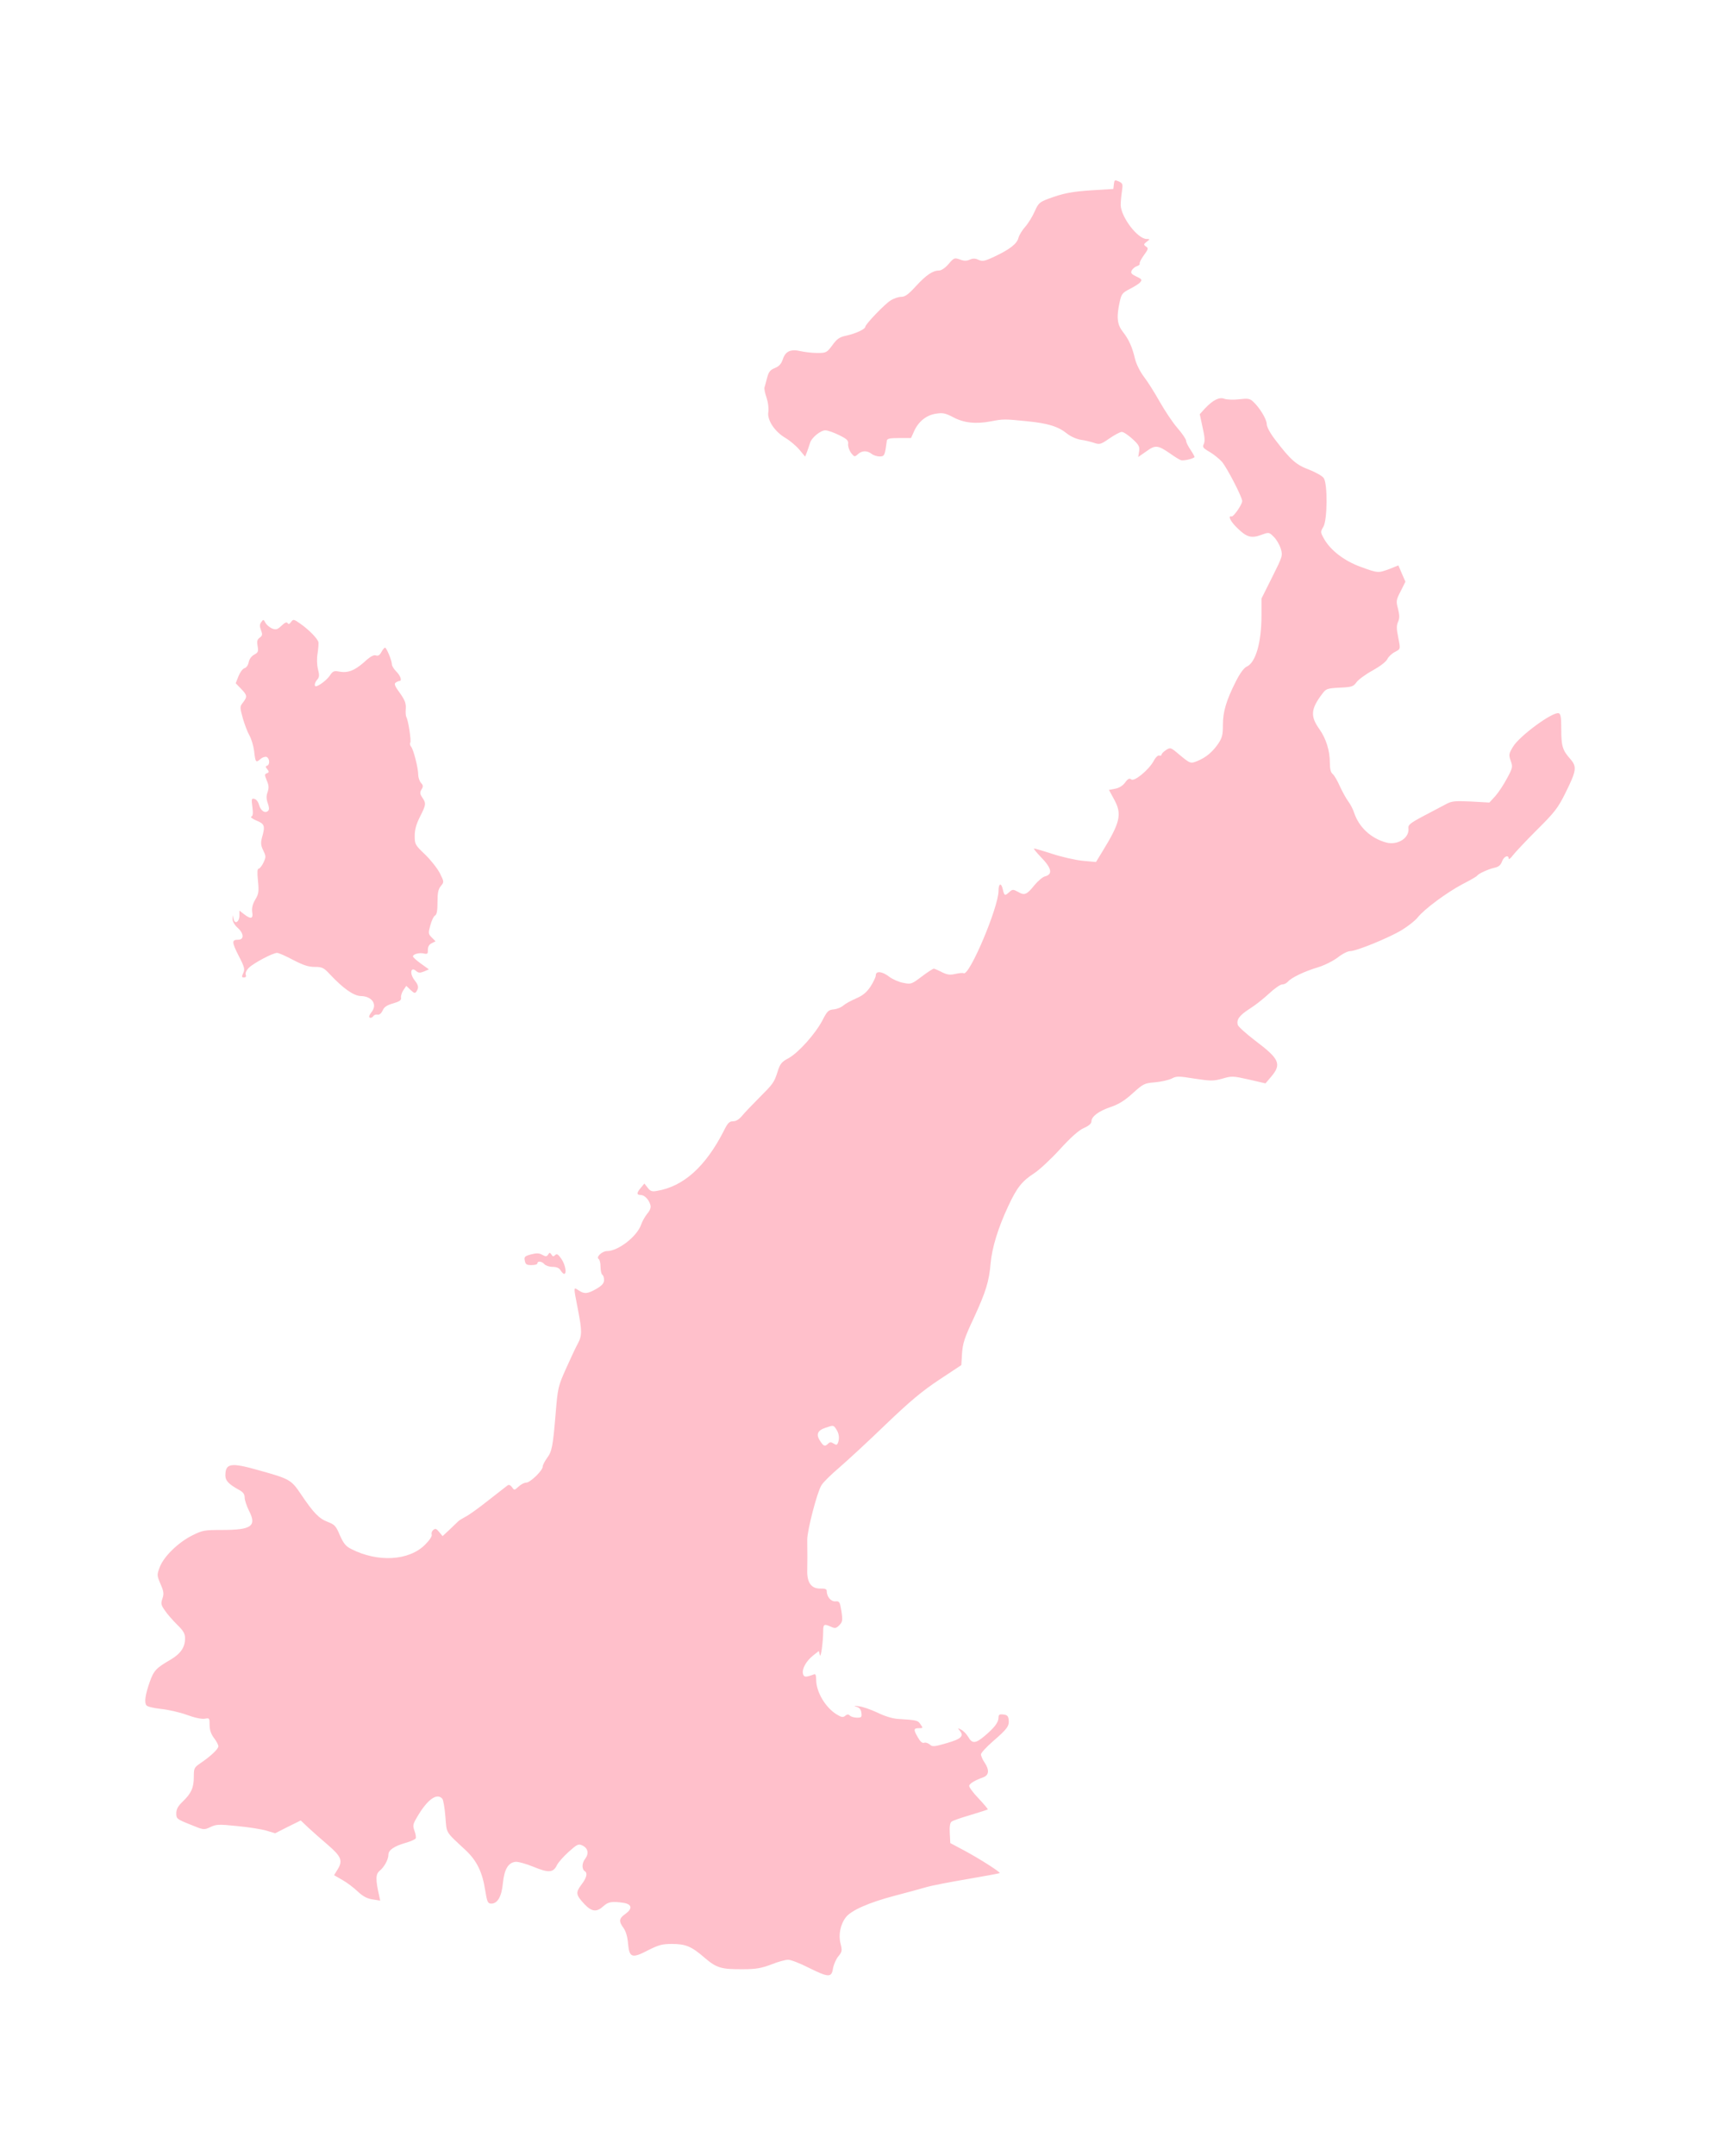 <?xml version="1.0" ?>
<svg xmlns="http://www.w3.org/2000/svg" xmlns:ev="http://www.w3.org/2001/xml-events" xmlns:xlink="http://www.w3.org/1999/xlink" baseProfile="full" height="600px" version="1.1" viewBox="222.581 -1022.297 9794.73 12289.317" width="479px">
	<defs/>
	<path d="M 4826.0,10195.0 C 4777.0,10170.0 4725.0,10150.0 4710.0,10150.0 C 4695.0,10150.0 4651.0,10162.0 4614.0,10177.0 C 4558.0,10198.0 4527.0,10204.0 4455.0,10204.0 C 4329.0,10205.0 4303.0,10198.0 4234.0,10139.0 C 4159.0,10074.0 4126.0,10060.0 4046.0,10060.0 C 3992.0,10060.0 3971.0,10066.0 3913.0,10095.0 C 3820.0,10144.0 3804.0,10139.0 3797.0,10059.0 C 3794.0,10019.0 3784.0,9987.0 3771.0,9969.0 C 3743.0,9931.0 3745.0,9915.0 3780.0,9890.0 C 3823.0,9860.0 3820.0,9834.0 3773.0,9826.0 C 3707.0,9816.0 3684.0,9819.0 3656.0,9845.0 C 3618.0,9880.0 3590.0,9877.0 3548.0,9833.0 C 3499.0,9780.0 3497.0,9768.0 3530.0,9723.0 C 3560.0,9685.0 3567.0,9656.0 3551.0,9646.0 C 3532.0,9634.0 3533.0,9599.0 3552.0,9575.0 C 3575.0,9545.0 3569.0,9513.0 3535.0,9498.0 C 3514.0,9488.0 3505.0,9493.0 3458.0,9535.0 C 3429.0,9561.0 3399.0,9595.0 3391.0,9611.0 C 3371.0,9654.0 3343.0,9656.0 3257.0,9620.0 C 3215.0,9603.0 3169.0,9590.0 3154.0,9592.0 C 3113.0,9597.0 3091.0,9635.0 3083.0,9713.0 C 3076.0,9789.0 3053.0,9830.0 3017.0,9830.0 C 2997.0,9830.0 2993.0,9822.0 2982.0,9754.0 C 2966.0,9650.0 2934.0,9585.0 2870.0,9525.0 C 2753.0,9416.0 2763.0,9433.0 2755.0,9334.0 C 2751.0,9285.0 2743.0,9239.0 2738.0,9233.0 C 2708.0,9196.0 2652.0,9236.0 2594.0,9336.0 C 2569.0,9378.0 2568.0,9385.0 2579.0,9416.0 C 2586.0,9435.0 2589.0,9454.0 2585.0,9459.0 C 2582.0,9464.0 2556.0,9476.0 2527.0,9484.0 C 2462.0,9503.0 2430.0,9525.0 2430.0,9551.0 C 2430.0,9578.0 2407.0,9621.0 2380.0,9643.0 C 2357.0,9662.0 2356.0,9692.0 2377.0,9784.0 L 2383.0,9813.0 L 2339.0,9806.0 C 2307.0,9801.0 2284.0,9788.0 2255.0,9761.0 C 2233.0,9740.0 2194.0,9710.0 2167.0,9695.0 L 2120.0,9668.0 L 2141.0,9634.0 C 2171.0,9585.0 2161.0,9561.0 2083.0,9494.0 C 2045.0,9462.0 1996.0,9418.0 1972.0,9396.0 L 1930.0,9356.0 L 1857.0,9392.0 L 1784.0,9429.0 L 1734.0,9414.0 C 1707.0,9406.0 1632.0,9394.0 1568.0,9388.0 C 1462.0,9377.0 1447.0,9378.0 1414.0,9394.0 C 1377.0,9411.0 1377.0,9411.0 1299.0,9379.0 C 1224.0,9349.0 1220.0,9346.0 1220.0,9316.0 C 1220.0,9292.0 1229.0,9275.0 1256.0,9249.0 C 1305.0,9202.0 1320.0,9170.0 1320.0,9108.0 C 1320.0,9058.0 1322.0,9054.0 1357.0,9030.0 C 1416.0,8990.0 1460.0,8949.0 1460.0,8933.0 C 1460.0,8925.0 1449.0,8904.0 1435.0,8886.0 C 1418.0,8863.0 1410.0,8840.0 1410.0,8812.0 C 1410.0,8772.0 1409.0,8771.0 1383.0,8776.0 C 1365.0,8779.0 1326.0,8771.0 1280.0,8754.0 C 1239.0,8739.0 1172.0,8724.0 1131.0,8720.0 C 1087.0,8715.0 1054.0,8707.0 1049.0,8699.0 C 1037.0,8681.0 1043.0,8639.0 1069.0,8565.0 C 1092.0,8501.0 1105.0,8487.0 1188.0,8439.0 C 1245.0,8405.0 1270.0,8369.0 1270.0,8318.0 C 1270.0,8291.0 1261.0,8275.0 1225.0,8240.0 C 1200.0,8215.0 1168.0,8179.0 1155.0,8159.0 C 1133.0,8128.0 1131.0,8120.0 1141.0,8091.0 C 1150.0,8064.0 1149.0,8051.0 1130.0,8008.0 C 1109.0,7958.0 1109.0,7956.0 1126.0,7911.0 C 1149.0,7851.0 1231.0,7771.0 1311.0,7731.0 C 1369.0,7702.0 1380.0,7700.0 1481.0,7700.0 C 1649.0,7700.0 1680.0,7678.0 1635.0,7591.0 C 1621.0,7563.0 1610.0,7529.0 1610.0,7515.0 C 1610.0,7496.0 1601.0,7484.0 1579.0,7472.0 C 1519.0,7439.0 1500.0,7419.0 1500.0,7390.0 C 1500.0,7319.0 1530.0,7314.0 1692.0,7360.0 C 1867.0,7409.0 1875.0,7413.0 1931.0,7496.0 C 2003.0,7603.0 2034.0,7635.0 2084.0,7654.0 C 2123.0,7669.0 2131.0,7677.0 2153.0,7730.0 C 2174.0,7777.0 2187.0,7793.0 2217.0,7808.0 C 2369.0,7886.0 2547.0,7876.0 2639.0,7784.0 C 2665.0,7758.0 2680.0,7735.0 2677.0,7726.0 C 2674.0,7718.0 2678.0,7706.0 2686.0,7700.0 C 2697.0,7690.0 2704.0,7692.0 2719.0,7711.0 L 2739.0,7735.0 L 2782.0,7695.0 C 2805.0,7673.0 2827.0,7652.0 2830.0,7649.0 C 2833.0,7646.0 2850.0,7635.0 2869.0,7625.0 C 2888.0,7616.0 2946.0,7574.0 2999.0,7532.0 C 3052.0,7491.0 3101.0,7452.0 3108.0,7447.0 C 3117.0,7440.0 3125.0,7443.0 3135.0,7456.0 C 3148.0,7475.0 3149.0,7474.0 3172.0,7453.0 C 3186.0,7440.0 3205.0,7430.0 3216.0,7430.0 C 3239.0,7430.0 3310.0,7361.0 3310.0,7339.0 C 3310.0,7331.0 3321.0,7309.0 3334.0,7291.0 C 3363.0,7252.0 3368.0,7226.0 3384.0,7035.0 C 3396.0,6889.0 3398.0,6881.0 3443.0,6780.0 C 3469.0,6722.0 3499.0,6658.0 3510.0,6638.0 C 3535.0,6592.0 3535.0,6566.0 3510.0,6438.0 C 3485.0,6310.0 3485.0,6314.0 3515.0,6334.0 C 3548.0,6356.0 3566.0,6354.0 3617.0,6325.0 C 3649.0,6306.0 3660.0,6293.0 3660.0,6275.0 C 3660.0,6262.0 3656.0,6248.0 3650.0,6245.0 C 3645.0,6242.0 3640.0,6221.0 3640.0,6200.0 C 3640.0,6179.0 3635.0,6158.0 3629.0,6155.0 C 3613.0,6144.0 3649.0,6110.0 3677.0,6110.0 C 3741.0,6110.0 3849.0,6026.0 3872.0,5958.0 C 3878.0,5940.0 3894.0,5912.0 3907.0,5896.0 C 3923.0,5877.0 3929.0,5861.0 3924.0,5846.0 C 3915.0,5815.0 3890.0,5790.0 3868.0,5790.0 C 3845.0,5790.0 3845.0,5778.0 3870.0,5749.0 L 3890.0,5725.0 L 3909.0,5749.0 C 3924.0,5769.0 3934.0,5772.0 3961.0,5767.0 C 4113.0,5742.0 4239.0,5629.0 4344.0,5423.0 C 4365.0,5380.0 4375.0,5370.0 4396.0,5370.0 C 4413.0,5370.0 4431.0,5359.0 4448.0,5338.0 C 4463.0,5320.0 4505.0,5276.0 4541.0,5240.0 C 4624.0,5157.0 4630.0,5150.0 4650.0,5087.0 C 4664.0,5042.0 4673.0,5031.0 4713.0,5010.0 C 4770.0,4978.0 4865.0,4872.0 4906.0,4794.0 C 4933.0,4741.0 4940.0,4735.0 4971.0,4732.0 C 4990.0,4730.0 5014.0,4720.0 5025.0,4710.0 C 5036.0,4700.0 5069.0,4682.0 5097.0,4670.0 C 5136.0,4653.0 5157.0,4636.0 5180.0,4602.0 C 5196.0,4577.0 5210.0,4548.0 5210.0,4538.0 C 5210.0,4511.0 5247.0,4515.0 5288.0,4547.0 C 5307.0,4561.0 5343.0,4577.0 5368.0,4581.0 C 5411.0,4590.0 5415.0,4588.0 5472.0,4545.0 C 5505.0,4520.0 5536.0,4500.0 5541.0,4500.0 C 5545.0,4500.0 5566.0,4509.0 5587.0,4520.0 C 5618.0,4535.0 5633.0,4537.0 5664.0,4530.0 C 5686.0,4525.0 5707.0,4523.0 5711.0,4526.0 C 5743.0,4545.0 5910.0,4150.0 5910.0,4057.0 C 5910.0,4012.0 5926.0,4008.0 5935.0,4050.0 C 5943.0,4085.0 5947.0,4086.0 5972.0,4063.0 C 5990.0,4047.0 5993.0,4047.0 6021.0,4062.0 C 6058.0,4084.0 6071.0,4079.0 6115.0,4024.0 C 6135.0,4000.0 6162.0,3977.0 6175.0,3974.0 C 6221.0,3962.0 6214.0,3927.0 6150.0,3862.0 C 6127.0,3838.0 6110.0,3817.0 6112.0,3815.0 C 6114.0,3814.0 6160.0,3827.0 6215.0,3845.0 C 6270.0,3863.0 6349.0,3881.0 6390.0,3885.0 L 6466.0,3892.0 L 6502.0,3833.0 C 6604.0,3667.0 6615.0,3620.0 6571.0,3538.0 L 6540.0,3481.0 L 6576.0,3474.0 C 6598.0,3470.0 6619.0,3457.0 6632.0,3439.0 C 6648.0,3417.0 6657.0,3413.0 6667.0,3421.0 C 6684.0,3436.0 6768.0,3366.0 6795.0,3316.0 C 6806.0,3295.0 6820.0,3282.0 6827.0,3285.0 C 6834.0,3287.0 6840.0,3285.0 6840.0,3280.0 C 6840.0,3275.0 6851.0,3263.0 6865.0,3254.0 C 6890.0,3238.0 6892.0,3238.0 6938.0,3277.0 C 7004.0,3332.0 7005.0,3332.0 7045.0,3316.0 C 7095.0,3295.0 7130.0,3265.0 7163.0,3218.0 C 7186.0,3183.0 7190.0,3167.0 7190.0,3110.0 C 7190.0,3035.0 7209.0,2971.0 7264.0,2862.0 C 7288.0,2815.0 7310.0,2785.0 7326.0,2778.0 C 7377.0,2755.0 7410.0,2640.0 7410.0,2487.0 L 7410.0,2390.0 L 7471.0,2268.0 C 7530.0,2150.0 7532.0,2145.0 7520.0,2106.0 C 7514.0,2085.0 7496.0,2054.0 7481.0,2039.0 C 7453.0,2011.0 7453.0,2011.0 7409.0,2027.0 C 7352.0,2048.0 7325.0,2040.0 7273.0,1989.0 C 7234.0,1952.0 7216.0,1916.0 7239.0,1922.0 C 7250.0,1926.0 7300.0,1854.0 7300.0,1834.0 C 7300.0,1812.0 7215.0,1647.0 7185.0,1611.0 C 7170.0,1594.0 7138.0,1568.0 7114.0,1554.0 C 7076.0,1532.0 7072.0,1526.0 7081.0,1509.0 C 7088.0,1494.0 7087.0,1469.0 7074.0,1414.0 L 7058.0,1339.0 L 7086.0,1308.0 C 7133.0,1258.0 7169.0,1240.0 7198.0,1251.0 C 7212.0,1256.0 7249.0,1258.0 7282.0,1254.0 C 7331.0,1248.0 7344.0,1250.0 7361.0,1266.0 C 7398.0,1299.0 7440.0,1368.0 7440.0,1395.0 C 7440.0,1411.0 7458.0,1445.0 7487.0,1483.0 C 7577.0,1601.0 7607.0,1627.0 7681.0,1655.0 C 7719.0,1670.0 7757.0,1691.0 7765.0,1703.0 C 7788.0,1736.0 7786.0,1942.0 7763.0,1981.0 C 7746.0,2009.0 7746.0,2012.0 7765.0,2046.0 C 7801.0,2113.0 7881.0,2175.0 7975.0,2209.0 C 8076.0,2246.0 8075.0,2245.0 8141.0,2221.0 L 8191.0,2201.0 L 8211.0,2248.0 L 8231.0,2294.0 L 8204.0,2348.0 C 8178.0,2398.0 8177.0,2405.0 8189.0,2449.0 C 8198.0,2486.0 8198.0,2503.0 8189.0,2523.0 C 8180.0,2543.0 8180.0,2563.0 8189.0,2606.0 C 8204.0,2681.0 8204.0,2677.0 8170.0,2695.0 C 8153.0,2704.0 8134.0,2722.0 8128.0,2735.0 C 8121.0,2750.0 8087.0,2776.0 8044.0,2800.0 C 8005.0,2821.0 7963.0,2852.0 7952.0,2867.0 C 7934.0,2892.0 7925.0,2895.0 7856.0,2898.0 C 7784.0,2902.0 7778.0,2904.0 7756.0,2934.0 C 7691.0,3020.0 7688.0,3061.0 7740.0,3134.0 C 7778.0,3187.0 7800.0,3257.0 7800.0,3325.0 C 7800.0,3362.0 7805.0,3382.0 7817.0,3391.0 C 7826.0,3399.0 7844.0,3430.0 7857.0,3460.0 C 7871.0,3490.0 7892.0,3529.0 7904.0,3545.0 C 7917.0,3562.0 7932.0,3591.0 7938.0,3610.0 C 7966.0,3694.0 8034.0,3757.0 8122.0,3781.0 C 8188.0,3798.0 8256.0,3754.0 8248.0,3698.0 C 8246.0,3681.0 8260.0,3669.0 8330.0,3632.0 C 8377.0,3607.0 8434.0,3577.0 8457.0,3565.0 C 8495.0,3544.0 8509.0,3543.0 8604.0,3547.0 L 8710.0,3553.0 L 8743.0,3517.0 C 8761.0,3497.0 8791.0,3452.0 8810.0,3416.0 C 8843.0,3355.0 8844.0,3350.0 8832.0,3316.0 C 8820.0,3282.0 8820.0,3276.0 8844.0,3236.0 C 8880.0,3174.0 9074.0,3032.0 9106.0,3044.0 C 9117.0,3048.0 9120.0,3070.0 9120.0,3134.0 C 9120.0,3232.0 9127.0,3254.0 9171.0,3304.0 C 9210.0,3349.0 9208.0,3369.0 9143.0,3500.0 C 9101.0,3584.0 9083.0,3608.0 8980.0,3710.0 C 8917.0,3773.0 8855.0,3839.0 8843.0,3855.0 C 8831.0,3872.0 8820.0,3879.0 8820.0,3873.0 C 8820.0,3848.0 8792.0,3860.0 8782.0,3889.0 C 8774.0,3910.0 8763.0,3920.0 8738.0,3925.0 C 8703.0,3933.0 8648.0,3958.0 8640.0,3970.0 C 8637.0,3975.0 8600.0,3996.0 8557.0,4018.0 C 8468.0,4065.0 8339.0,4160.0 8301.0,4208.0 C 8287.0,4226.0 8246.0,4258.0 8210.0,4280.0 C 8135.0,4325.0 7951.0,4400.0 7916.0,4400.0 C 7902.0,4400.0 7870.0,4416.0 7844.0,4437.0 C 7817.0,4457.0 7767.0,4482.0 7730.0,4493.0 C 7655.0,4515.0 7579.0,4552.0 7561.0,4574.0 C 7553.0,4583.0 7539.0,4590.0 7528.0,4590.0 C 7517.0,4590.0 7483.0,4614.0 7452.0,4643.0 C 7421.0,4672.0 7371.0,4711.0 7342.0,4729.0 C 7284.0,4766.0 7266.0,4791.0 7275.0,4821.0 C 7279.0,4832.0 7324.0,4872.0 7375.0,4911.0 C 7512.0,5014.0 7526.0,5044.0 7466.0,5115.0 L 7433.0,5154.0 L 7338.0,5132.0 C 7248.0,5112.0 7241.0,5111.0 7187.0,5127.0 C 7135.0,5141.0 7122.0,5141.0 7029.0,5127.0 C 6936.0,5112.0 6925.0,5112.0 6897.0,5127.0 C 6880.0,5135.0 6837.0,5145.0 6802.0,5148.0 C 6742.0,5153.0 6736.0,5156.0 6676.0,5210.0 C 6630.0,5252.0 6596.0,5273.0 6549.0,5289.0 C 6481.0,5312.0 6440.0,5343.0 6440.0,5371.0 C 6440.0,5383.0 6425.0,5396.0 6398.0,5408.0 C 6369.0,5420.0 6323.0,5461.0 6260.0,5530.0 C 6208.0,5587.0 6142.0,5648.0 6114.0,5666.0 C 6044.0,5711.0 6014.0,5749.0 5965.0,5855.0 C 5907.0,5979.0 5873.0,6091.0 5865.0,6180.0 C 5856.0,6284.0 5838.0,6342.0 5768.0,6494.0 C 5716.0,6604.0 5706.0,6636.0 5702.0,6693.0 L 5698.0,6760.0 L 5571.0,6844.0 C 5473.0,6909.0 5405.0,6966.0 5265.0,7100.0 C 5167.0,7195.0 5048.0,7304.0 5002.0,7344.0 C 4956.0,7383.0 4910.0,7428.0 4900.0,7445.0 C 4875.0,7485.0 4819.0,7702.0 4819.0,7755.0 C 4820.0,7841.0 4820.0,7877.0 4819.0,7929.0 C 4817.0,8000.0 4842.0,8035.0 4894.0,8034.0 C 4918.0,8033.0 4930.0,8037.0 4930.0,8046.0 C 4930.0,8080.0 4953.0,8108.0 4979.0,8107.0 C 5003.0,8105.0 5005.0,8109.0 5014.0,8163.0 C 5022.0,8216.0 5020.0,8224.0 5002.0,8243.0 C 4984.0,8261.0 4977.0,8262.0 4955.0,8252.0 C 4916.0,8234.0 4910.0,8237.0 4910.0,8274.0 C 4910.0,8338.0 4896.0,8436.0 4891.0,8413.0 L 4885.0,8390.0 L 4852.0,8416.0 C 4812.0,8448.0 4787.0,8494.0 4795.0,8521.0 C 4801.0,8540.0 4809.0,8541.0 4858.0,8523.0 C 4866.0,8519.0 4870.0,8529.0 4870.0,8554.0 C 4870.0,8623.0 4922.0,8711.0 4986.0,8751.0 C 5014.0,8768.0 5023.0,8770.0 5036.0,8759.0 C 5047.0,8750.0 5054.0,8750.0 5062.0,8758.0 C 5069.0,8765.0 5087.0,8770.0 5103.0,8770.0 C 5128.0,8770.0 5131.0,8767.0 5128.0,8743.0 C 5126.0,8724.0 5117.0,8713.0 5100.0,8708.0 C 5082.0,8702.0 5085.0,8701.0 5114.0,8705.0 C 5135.0,8707.0 5182.0,8724.0 5219.0,8741.0 C 5259.0,8761.0 5305.0,8775.0 5335.0,8777.0 C 5444.0,8784.0 5450.0,8785.0 5465.0,8808.0 C 5480.0,8829.0 5480.0,8830.0 5456.0,8830.0 C 5425.0,8830.0 5424.0,8838.0 5451.0,8884.0 C 5464.0,8907.0 5476.0,8917.0 5486.0,8913.0 C 5494.0,8910.0 5508.0,8915.0 5518.0,8923.0 C 5533.0,8937.0 5543.0,8936.0 5615.0,8915.0 C 5698.0,8891.0 5715.0,8875.0 5688.0,8843.0 C 5676.0,8828.0 5677.0,8828.0 5698.0,8839.0 C 5711.0,8846.0 5729.0,8865.0 5738.0,8881.0 C 5760.0,8919.0 5779.0,8918.0 5830.0,8875.0 C 5886.0,8828.0 5910.0,8797.0 5910.0,8770.0 C 5910.0,8753.0 5915.0,8749.0 5938.0,8752.0 C 5959.0,8754.0 5966.0,8761.0 5968.0,8782.0 C 5972.0,8818.0 5960.0,8834.0 5878.0,8905.0 C 5840.0,8938.0 5810.0,8971.0 5810.0,8979.0 C 5810.0,8988.0 5819.0,9009.0 5830.0,9025.0 C 5859.0,9068.0 5856.0,9098.0 5823.0,9110.0 C 5778.0,9126.0 5747.0,9144.0 5743.0,9157.0 C 5740.0,9164.0 5764.0,9197.0 5796.0,9230.0 C 5827.0,9263.0 5851.0,9292.0 5849.0,9293.0 C 5847.0,9295.0 5802.0,9309.0 5750.0,9325.0 C 5698.0,9340.0 5649.0,9357.0 5642.0,9363.0 C 5633.0,9370.0 5630.0,9392.0 5632.0,9429.0 L 5635.0,9485.0 L 5714.0,9527.0 C 5802.0,9574.0 5922.0,9651.0 5917.0,9656.0 C 5915.0,9658.0 5833.0,9673.0 5734.0,9690.0 C 5634.0,9707.0 5529.0,9727.0 5499.0,9736.0 C 5469.0,9745.0 5387.0,9767.0 5315.0,9786.0 C 5171.0,9824.0 5071.0,9868.0 5040.0,9907.0 C 5008.0,9948.0 4996.0,10008.0 5009.0,10058.0 C 5019.0,10098.0 5018.0,10104.0 4997.0,10130.0 C 4984.0,10145.0 4970.0,10177.0 4966.0,10199.0 C 4958.0,10253.0 4941.0,10252.0 4826.0,10195.0 M 4938.0,7208.0 C 4948.0,7198.0 4955.0,7198.0 4969.0,7207.0 C 4985.0,7217.0 4989.0,7216.0 4994.0,7204.0 C 5004.0,7178.0 5001.0,7150.0 4984.0,7125.0 C 4969.0,7102.0 4968.0,7102.0 4924.0,7117.0 C 4875.0,7133.0 4867.0,7157.0 4896.0,7198.0 C 4913.0,7223.0 4921.0,7225.0 4938.0,7208.0" fill="pink"/>
	<path d="M 3412.0,6220.0 C 3404.0,6206.0 3389.0,6200.0 3366.0,6200.0 C 3348.0,6200.0 3327.0,6193.0 3320.0,6185.0 C 3306.0,6168.0 3280.0,6165.0 3280.0,6180.0 C 3280.0,6186.0 3265.0,6190.0 3246.0,6190.0 C 3218.0,6190.0 3212.0,6186.0 3208.0,6165.0 C 3203.0,6143.0 3207.0,6139.0 3243.0,6129.0 C 3274.0,6121.0 3289.0,6121.0 3307.0,6131.0 C 3327.0,6142.0 3333.0,6142.0 3341.0,6130.0 C 3349.0,6117.0 3351.0,6117.0 3360.0,6130.0 C 3367.0,6142.0 3372.0,6142.0 3381.0,6133.0 C 3391.0,6123.0 3398.0,6128.0 3417.0,6155.0 C 3439.0,6187.0 3449.0,6240.0 3432.0,6240.0 C 3428.0,6240.0 3419.0,6231.0 3412.0,6220.0" fill="pink"/>
	<path d="M 2320.0,4773.0 C 2320.0,4768.0 2327.0,4756.0 2335.0,4746.0 C 2368.0,4703.0 2336.0,4657.0 2272.0,4656.0 C 2232.0,4655.0 2172.0,4613.0 2097.0,4533.0 C 2061.0,4494.0 2052.0,4490.0 2009.0,4490.0 C 1973.0,4490.0 1944.0,4480.0 1886.0,4450.0 C 1845.0,4428.0 1804.0,4410.0 1795.0,4410.0 C 1771.0,4410.0 1661.0,4468.0 1634.0,4495.0 C 1620.0,4509.0 1613.0,4525.0 1616.0,4534.0 C 1620.0,4544.0 1617.0,4550.0 1606.0,4550.0 C 1593.0,4550.0 1592.0,4546.0 1602.0,4525.0 C 1612.0,4503.0 1609.0,4490.0 1575.0,4425.0 C 1536.0,4348.0 1536.0,4335.0 1573.0,4335.0 C 1608.0,4335.0 1606.0,4299.0 1570.0,4267.0 C 1552.0,4251.0 1541.0,4231.0 1541.0,4217.0 L 1543.0,4195.0 L 1547.0,4217.0 C 1553.0,4249.0 1580.0,4234.0 1580.0,4198.0 L 1580.0,4169.0 L 1606.0,4189.0 C 1645.0,4220.0 1660.0,4216.0 1653.0,4177.0 C 1650.0,4154.0 1655.0,4133.0 1670.0,4107.0 C 1690.0,4074.0 1692.0,4061.0 1686.0,4000.0 C 1681.0,3952.0 1682.0,3930.0 1690.0,3930.0 C 1695.0,3930.0 1708.0,3915.0 1717.0,3896.0 C 1732.0,3864.0 1732.0,3859.0 1716.0,3826.0 C 1702.0,3797.0 1701.0,3783.0 1709.0,3752.0 C 1728.0,3686.0 1724.0,3675.0 1678.0,3656.0 C 1654.0,3646.0 1641.0,3636.0 1648.0,3633.0 C 1657.0,3630.0 1659.0,3614.0 1654.0,3578.0 C 1648.0,3533.0 1649.0,3528.0 1665.0,3532.0 C 1676.0,3534.0 1687.0,3548.0 1692.0,3566.0 C 1701.0,3600.0 1727.0,3617.0 1744.0,3600.0 C 1751.0,3593.0 1750.0,3580.0 1742.0,3557.0 C 1733.0,3532.0 1733.0,3515.0 1741.0,3493.0 C 1749.0,3469.0 1748.0,3454.0 1736.0,3427.0 C 1723.0,3395.0 1723.0,3391.0 1737.0,3386.0 C 1750.0,3381.0 1750.0,3377.0 1739.0,3363.0 C 1728.0,3350.0 1728.0,3346.0 1738.0,3343.0 C 1755.0,3337.0 1753.0,3301.0 1735.0,3293.0 C 1726.0,3290.0 1710.0,3296.0 1700.0,3305.0 C 1674.0,3328.0 1671.0,3324.0 1664.0,3259.0 C 1660.0,3229.0 1648.0,3189.0 1637.0,3170.0 C 1626.0,3151.0 1609.0,3106.0 1599.0,3071.0 C 1582.0,3008.0 1582.0,3006.0 1601.0,2982.0 C 1626.0,2949.0 1625.0,2941.0 1589.0,2904.0 L 1559.0,2873.0 L 1575.0,2832.0 C 1584.0,2810.0 1599.0,2790.0 1609.0,2787.0 C 1619.0,2785.0 1630.0,2770.0 1633.0,2753.0 C 1636.0,2736.0 1649.0,2718.0 1664.0,2710.0 C 1687.0,2698.0 1689.0,2692.0 1684.0,2662.0 C 1679.0,2634.0 1681.0,2624.0 1696.0,2613.0 C 1711.0,2602.0 1713.0,2595.0 1703.0,2570.0 C 1695.0,2548.0 1695.0,2537.0 1705.0,2524.0 C 1716.0,2508.0 1718.0,2508.0 1729.0,2529.0 C 1736.0,2541.0 1753.0,2555.0 1767.0,2561.0 C 1789.0,2569.0 1797.0,2567.0 1820.0,2545.0 C 1839.0,2527.0 1850.0,2522.0 1855.0,2530.0 C 1860.0,2538.0 1866.0,2536.0 1875.0,2523.0 C 1887.0,2507.0 1890.0,2507.0 1927.0,2533.0 C 1976.0,2567.0 2028.0,2620.0 2031.0,2640.0 C 2032.0,2648.0 2030.0,2676.0 2026.0,2703.0 C 2021.0,2731.0 2022.0,2767.0 2028.0,2792.0 C 2037.0,2826.0 2036.0,2838.0 2025.0,2851.0 C 2010.0,2867.0 2005.0,2890.0 2016.0,2890.0 C 2032.0,2890.0 2078.0,2855.0 2096.0,2829.0 C 2112.0,2804.0 2120.0,2801.0 2147.0,2806.0 C 2198.0,2816.0 2236.0,2801.0 2290.0,2754.0 C 2324.0,2722.0 2345.0,2710.0 2358.0,2714.0 C 2371.0,2719.0 2380.0,2713.0 2390.0,2695.0 C 2397.0,2681.0 2407.0,2670.0 2411.0,2670.0 C 2419.0,2670.0 2450.0,2744.0 2450.0,2766.0 C 2450.0,2774.0 2461.0,2792.0 2475.0,2806.0 C 2499.0,2830.0 2509.0,2860.0 2493.0,2860.0 C 2488.0,2860.0 2479.0,2864.0 2472.0,2869.0 C 2461.0,2875.0 2466.0,2889.0 2495.0,2928.0 C 2524.0,2969.0 2531.0,2987.0 2529.0,3018.0 C 2527.0,3038.0 2529.0,3060.0 2532.0,3065.0 C 2543.0,3083.0 2561.0,3200.0 2555.0,3211.0 C 2551.0,3216.0 2553.0,3227.0 2559.0,3234.0 C 2573.0,3250.0 2600.0,3356.0 2600.0,3394.0 C 2600.0,3410.0 2607.0,3431.0 2616.0,3441.0 C 2629.0,3455.0 2629.0,3462.0 2619.0,3478.0 C 2609.0,3495.0 2609.0,3503.0 2623.0,3524.0 C 2646.0,3558.0 2645.0,3565.0 2610.0,3634.0 C 2589.0,3676.0 2580.0,3707.0 2580.0,3743.0 C 2580.0,3790.0 2582.0,3795.0 2639.0,3849.0 C 2671.0,3880.0 2709.0,3928.0 2723.0,3955.0 C 2748.0,4005.0 2748.0,4006.0 2729.0,4029.0 C 2714.0,4047.0 2710.0,4068.0 2710.0,4121.0 C 2710.0,4170.0 2706.0,4191.0 2696.0,4197.0 C 2688.0,4201.0 2676.0,4227.0 2669.0,4253.0 C 2657.0,4297.0 2657.0,4302.0 2677.0,4322.0 L 2699.0,4344.0 L 2677.0,4355.0 C 2662.0,4362.0 2655.0,4375.0 2655.0,4393.0 C 2656.0,4415.0 2652.0,4418.0 2634.0,4414.0 C 2608.0,4407.0 2570.0,4417.0 2570.0,4430.0 C 2570.0,4435.0 2590.0,4453.0 2615.0,4471.0 L 2661.0,4504.0 L 2633.0,4516.0 C 2611.0,4525.0 2602.0,4525.0 2589.0,4514.0 C 2557.0,4485.0 2549.0,4528.0 2580.0,4567.0 C 2602.0,4595.0 2604.0,4608.0 2590.0,4630.0 C 2582.0,4642.0 2577.0,4641.0 2556.0,4621.0 L 2532.0,4598.0 L 2515.0,4623.0 C 2506.0,4637.0 2500.0,4656.0 2502.0,4666.0 C 2504.0,4680.0 2494.0,4687.0 2457.0,4698.0 C 2421.0,4708.0 2405.0,4719.0 2397.0,4739.0 C 2389.0,4755.0 2379.0,4764.0 2368.0,4762.0 C 2359.0,4760.0 2349.0,4764.0 2345.0,4769.0 C 2338.0,4782.0 2320.0,4784.0 2320.0,4773.0" fill="pink"/>
	<path d="M 6950.0,1601.0 C 6941.0,1598.0 6914.0,1581.0 6890.0,1564.0 C 6819.0,1515.0 6805.0,1513.0 6753.0,1551.0 L 6707.0,1583.0 L 6712.0,1551.0 C 6716.0,1524.0 6711.0,1514.0 6674.0,1480.0 C 6650.0,1458.0 6623.0,1440.0 6613.0,1440.0 C 6604.0,1440.0 6572.0,1457.0 6543.0,1477.0 C 6494.0,1511.0 6487.0,1513.0 6457.0,1503.0 C 6439.0,1497.0 6405.0,1488.0 6380.0,1485.0 C 6355.0,1481.0 6321.0,1466.0 6300.0,1449.0 C 6250.0,1409.0 6193.0,1391.0 6071.0,1379.0 C 5942.0,1366.0 5939.0,1366.0 5865.0,1380.0 C 5781.0,1396.0 5712.0,1389.0 5651.0,1356.0 C 5607.0,1333.0 5591.0,1330.0 5554.0,1336.0 C 5499.0,1344.0 5454.0,1380.0 5429.0,1435.0 L 5411.0,1475.0 L 5343.0,1475.0 C 5290.0,1475.0 5275.0,1478.0 5273.0,1490.0 C 5262.0,1574.0 5260.0,1580.0 5232.0,1580.0 C 5217.0,1580.0 5196.0,1573.0 5186.0,1565.0 C 5160.0,1545.0 5131.0,1546.0 5108.0,1567.0 C 5089.0,1584.0 5088.0,1583.0 5069.0,1560.0 C 5059.0,1546.0 5051.0,1524.0 5052.0,1510.0 C 5055.0,1489.0 5047.0,1481.0 5000.0,1458.0 C 4970.0,1443.0 4935.0,1431.0 4923.0,1431.0 C 4896.0,1430.0 4843.0,1473.0 4835.0,1503.0 C 4831.0,1515.0 4824.0,1537.0 4818.0,1553.0 L 4807.0,1581.0 L 4773.0,1540.0 C 4754.0,1518.0 4718.0,1488.0 4694.0,1474.0 C 4633.0,1438.0 4589.0,1372.0 4597.0,1326.0 C 4600.0,1306.0 4596.0,1272.0 4587.0,1245.0 C 4578.0,1220.0 4573.0,1194.0 4575.0,1187.0 C 4577.0,1180.0 4584.0,1156.0 4590.0,1132.0 C 4599.0,1098.0 4607.0,1087.0 4634.0,1076.0 C 4659.0,1066.0 4671.0,1052.0 4680.0,1025.0 C 4695.0,980.0 4725.0,966.0 4783.0,980.0 C 4806.0,985.0 4848.0,990.0 4877.0,990.0 C 4927.0,990.0 4931.0,988.0 4962.0,946.0 C 4989.0,909.0 5003.0,899.0 5043.0,891.0 C 5096.0,879.0 5150.0,854.0 5150.0,841.0 C 5150.0,827.0 5260.0,712.0 5294.0,691.0 C 5312.0,679.0 5340.0,670.0 5355.0,670.0 C 5377.0,670.0 5396.0,656.0 5439.0,609.0 C 5498.0,545.0 5535.0,520.0 5571.0,520.0 C 5584.0,520.0 5606.0,505.0 5625.0,483.0 C 5656.0,447.0 5659.0,446.0 5690.0,457.0 C 5713.0,466.0 5728.0,466.0 5746.0,458.0 C 5764.0,450.0 5777.0,450.0 5796.0,459.0 C 5819.0,469.0 5831.0,467.0 5888.0,440.0 C 5975.0,399.0 6016.0,367.0 6024.0,333.0 C 6028.0,318.0 6045.0,290.0 6062.0,271.0 C 6079.0,252.0 6103.0,213.0 6116.0,184.0 C 6137.0,136.0 6144.0,130.0 6194.0,111.0 C 6281.0,79.0 6326.0,70.0 6450.0,62.0 L 6565.0,55.0 L 6568.0,28.0 C 6571.0,3.0 6573.0,2.0 6596.0,12.0 C 6619.0,23.0 6620.0,27.0 6614.0,69.0 C 6610.0,94.0 6607.0,129.0 6607.0,147.0 C 6609.0,215.0 6703.0,340.0 6755.0,340.0 C 6775.0,341.0 6775.0,341.0 6755.0,356.0 C 6737.0,370.0 6737.0,373.0 6751.0,383.0 C 6766.0,392.0 6765.0,398.0 6739.0,433.0 C 6723.0,455.0 6713.0,476.0 6715.0,481.0 C 6718.0,485.0 6711.0,491.0 6700.0,495.0 C 6689.0,498.0 6676.0,509.0 6670.0,519.0 C 6663.0,534.0 6667.0,540.0 6696.0,554.0 C 6727.0,568.0 6730.0,573.0 6719.0,586.0 C 6712.0,595.0 6685.0,612.0 6659.0,625.0 C 6616.0,647.0 6611.0,654.0 6601.0,700.0 C 6582.0,787.0 6587.0,828.0 6619.0,869.0 C 6653.0,912.0 6673.0,956.0 6689.0,1025.0 C 6696.0,1053.0 6717.0,1096.0 6739.0,1125.0 C 6760.0,1152.0 6801.0,1217.0 6829.0,1267.0 C 6858.0,1318.0 6903.0,1386.0 6930.0,1417.0 C 6958.0,1449.0 6980.0,1482.0 6980.0,1490.0 C 6980.0,1499.0 6992.0,1523.0 7006.0,1543.0 C 7020.0,1564.0 7030.0,1583.0 7028.0,1584.0 C 7016.0,1595.0 6962.0,1606.0 6950.0,1601.0" fill="pink"/>
</svg>
